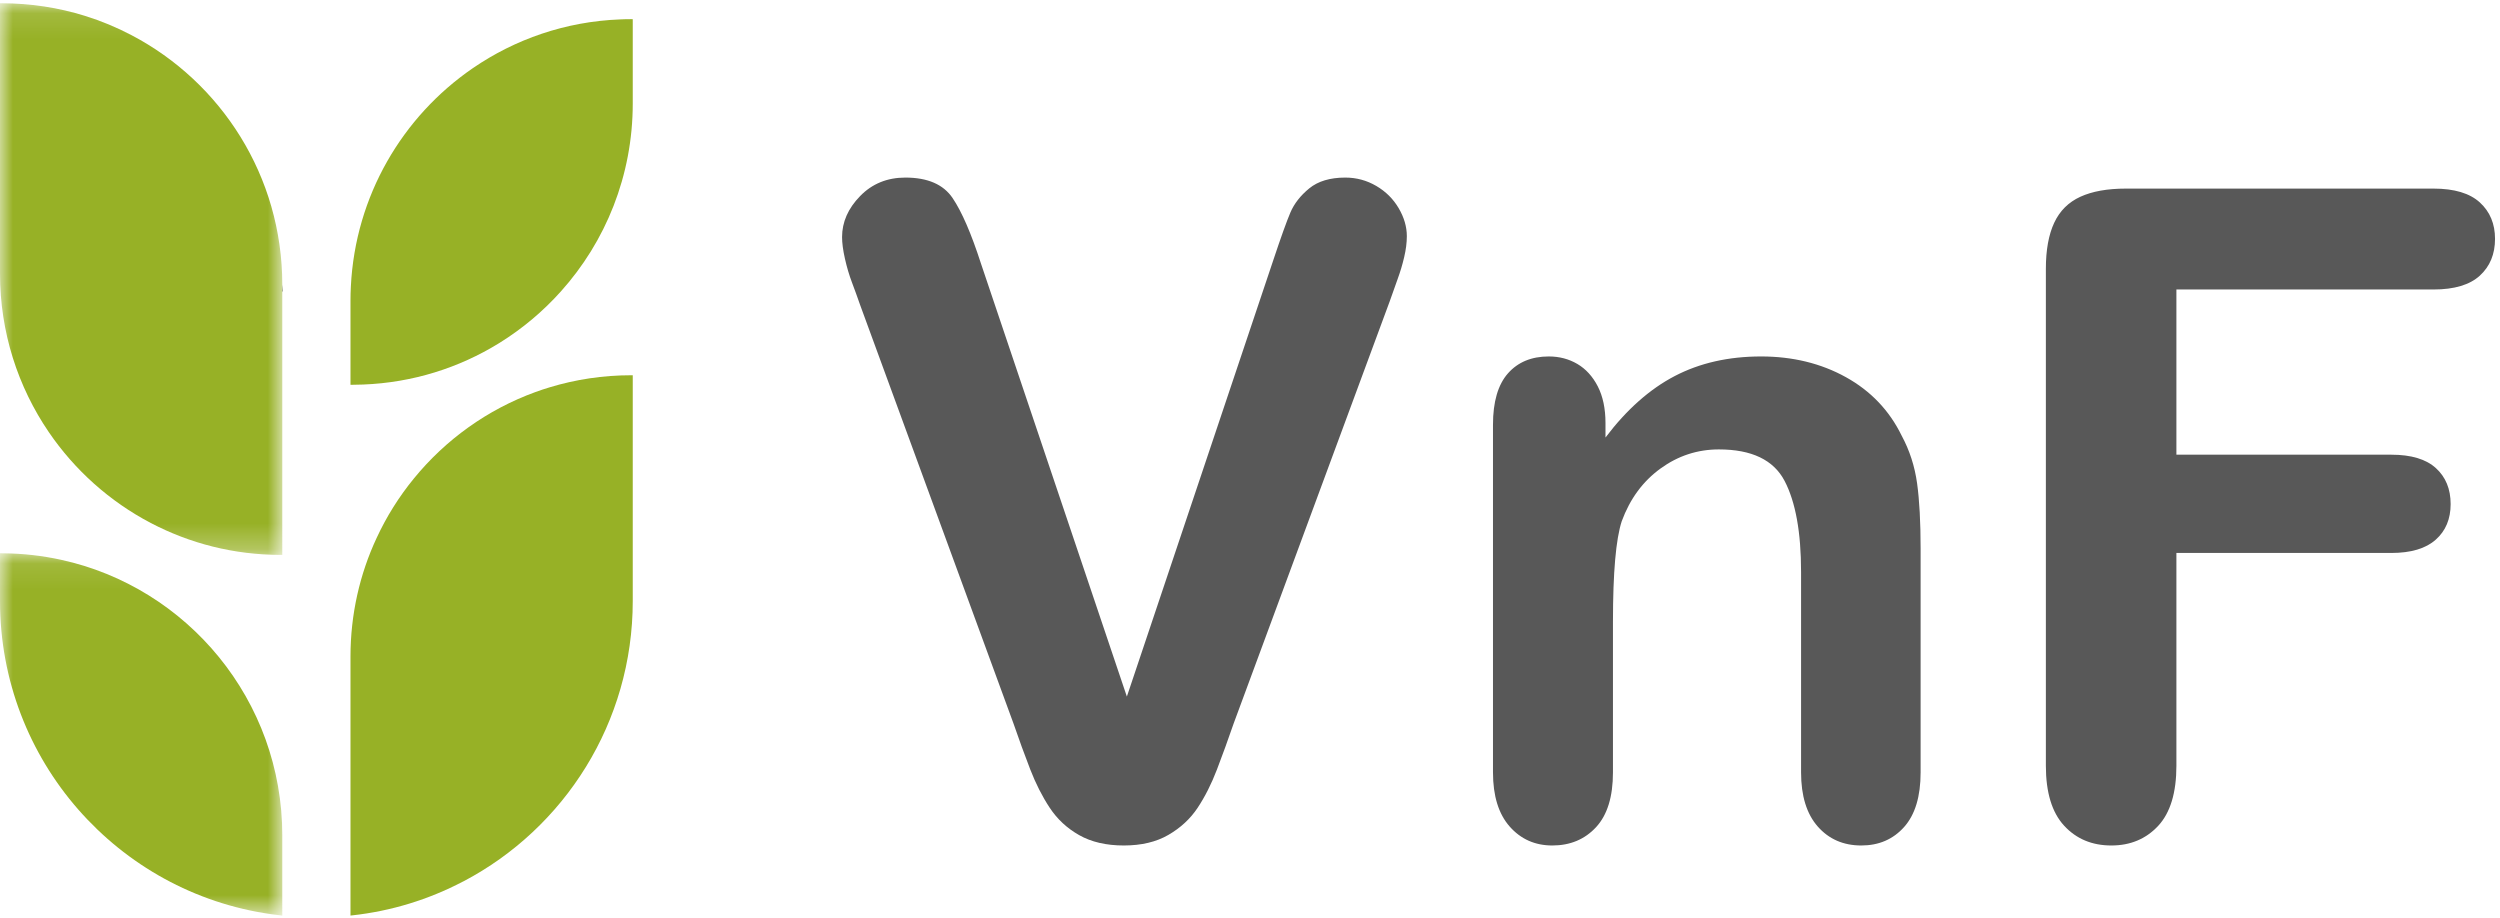 <?xml version="1.0" encoding="UTF-8"?>
<svg width="98px" height="36px" viewBox="0 0 98 36" version="1.1" xmlns="http://www.w3.org/2000/svg" xmlns:xlink="http://www.w3.org/1999/xlink">
    <!-- Generator: Sketch 50.2 (55047) - http://www.bohemiancoding.com/sketch -->
    <title>Page 1</title>
    <desc>Created with Sketch.</desc>
    <defs>
        <polygon id="path-1" points="0 0.096 11.066 0.096 11.066 14.298 0 14.298"></polygon>
        <polygon id="path-3" points="0 0.109 11.066 0.109 11.066 21.733 0 21.733"></polygon>
    </defs>
    <g id="Landing-page-5-jun" stroke="none" stroke-width="1" fill="none" fill-rule="evenodd">
        <g id="fold-1" transform="translate(-60, -22)">
            <g id="Header">
                <g id="Page-1" transform="translate(60, 22)">
                    <path d="M11.069,11.158 L11.069,11.426 L11.064,11.426 C11.069,11.338 11.069,11.246 11.069,11.158" id="Fill-1" fill="#000000"></path>
                    <path d="M24.804,14.711 L24.804,23.559 C24.804,28.33 22.116,32.471 18.177,34.544 C18.164,34.551 18.151,34.557 18.139,34.562 C16.815,35.255 15.351,35.714 13.801,35.883 C13.779,35.886 13.76,35.889 13.739,35.89 L13.739,25.74 C13.739,24.079 14.104,22.503 14.762,21.092 C15.15,20.252 15.642,19.469 16.222,18.76 C17.464,17.237 19.104,16.054 20.984,15.37 C21.171,15.302 21.362,15.238 21.553,15.181 C22.563,14.875 23.632,14.71 24.742,14.71 C24.763,14.71 24.784,14.71 24.804,14.711" id="Fill-3" fill="#97B126"></path>
                    <g id="Group-7" transform="translate(0, 21.593)">
                        <mask id="mask-2" fill="white">
                            <use xlink:href="#path-1"></use>
                        </mask>
                        <g id="Clip-6"></g>
                        <path d="M11.066,11.157 L11.066,14.298 C10.919,14.283 10.773,14.265 10.629,14.243 C4.621,13.395 -5.09402655e-05,8.222 -5.09402655e-05,1.965 L-5.09402655e-05,0.096 L0.031,0.096 C0.067,0.096 0.105,0.096 0.14,0.097 C0.909,0.103 1.659,0.191 2.382,0.348 C7.347,1.427 11.066,5.857 11.066,11.157" id="Fill-5" fill="#97B126" mask="url(#mask-2)"></path>
                    </g>
                    <path d="M11.064,11.426 C11.069,11.338 11.069,11.246 11.069,11.158 L11.069,11.426 L11.064,11.426 Z" id="Fill-8" fill="#000000"></path>
                    <g id="Group-12" transform="translate(0, 0.019)">
                        <mask id="mask-4" fill="white">
                            <use xlink:href="#path-3"></use>
                        </mask>
                        <g id="Clip-11"></g>
                        <path d="M11.064,11.207 L11.066,11.207 L11.066,21.731 C11.044,21.733 11.025,21.733 11.003,21.733 C9.166,21.733 7.434,21.281 5.912,20.483 C4.303,19.64 2.929,18.411 1.911,16.917 C0.705,15.147 -1.27350664e-05,13.008 -1.27350664e-05,10.703 L-1.27350664e-05,0.11 C0.021,0.109 0.041,0.109 0.062,0.109 C1.204,0.109 2.305,0.283 3.341,0.606 C3.971,0.803 4.578,1.056 5.154,1.359 C8.668,3.2 11.066,6.889 11.066,11.139 C11.066,11.161 11.066,11.185 11.064,11.207" id="Fill-10" fill="#97B126" mask="url(#mask-4)"></path>
                    </g>
                    <path d="M24.804,0.752 L24.804,4.054 C24.804,6.889 23.738,9.474 21.983,11.428 C21.286,12.206 20.478,12.884 19.585,13.439 L19.584,13.439 C19.572,13.446 19.562,13.454 19.551,13.46 C17.995,14.418 16.181,14.999 14.237,15.074 C14.093,15.081 13.948,15.084 13.801,15.084 C13.78,15.084 13.76,15.084 13.739,15.083 L13.739,11.781 C13.739,11.595 13.744,11.411 13.754,11.229 C13.928,7.677 15.778,4.566 18.529,2.676 C20.185,1.539 22.167,0.843 24.306,0.761 C24.45,0.753 24.595,0.751 24.742,0.751 C24.763,0.751 24.783,0.751 24.804,0.752" id="Fill-13" fill="#97B126"></path>
                    <path d="M11.069,11.426 L11.064,11.426 C11.069,11.338 11.069,11.246 11.069,11.158 L11.069,11.426 Z" id="Fill-15" fill="#000000"></path>
                    <path d="M38.453,10.329 L44.173,27.306 L49.91,10.208 C50.209,9.31 50.433,8.686 50.582,8.334 C50.731,7.983 50.978,7.667 51.323,7.384 C51.668,7.103 52.138,6.961 52.736,6.961 C53.172,6.961 53.577,7.071 53.95,7.289 C54.324,7.508 54.616,7.799 54.829,8.162 C55.041,8.524 55.148,8.89 55.148,9.258 C55.148,9.512 55.113,9.785 55.044,10.079 C54.976,10.372 54.889,10.66 54.786,10.942 C54.683,11.224 54.579,11.515 54.476,11.814 L48.36,28.359 C48.142,28.992 47.923,29.594 47.705,30.164 C47.487,30.734 47.234,31.234 46.947,31.666 C46.66,32.098 46.278,32.452 45.801,32.728 C45.325,33.005 44.742,33.143 44.053,33.143 C43.364,33.143 42.781,33.007 42.304,32.737 C41.827,32.467 41.443,32.11 41.15,31.666 C40.857,31.223 40.601,30.719 40.383,30.155 C40.165,29.591 39.946,28.992 39.728,28.359 L33.716,11.952 C33.612,11.653 33.506,11.36 33.397,11.072 C33.288,10.784 33.196,10.473 33.121,10.139 C33.046,9.805 33.009,9.523 33.009,9.293 C33.009,8.706 33.245,8.17 33.716,7.687 C34.186,7.203 34.778,6.961 35.49,6.961 C36.363,6.961 36.981,7.229 37.342,7.764 C37.704,8.3 38.074,9.155 38.453,10.329" id="Fill-17" fill="#585858"></path>
                    <path d="M62.935,16.581 L62.935,17.151 C63.762,16.057 64.667,15.254 65.648,14.742 C66.631,14.229 67.759,13.973 69.034,13.973 C70.274,13.973 71.383,14.244 72.359,14.785 C73.335,15.326 74.065,16.092 74.547,17.082 C74.857,17.657 75.058,18.279 75.15,18.947 C75.242,19.615 75.288,20.467 75.288,21.503 L75.288,30.276 C75.288,31.22 75.073,31.934 74.642,32.418 C74.211,32.901 73.651,33.143 72.962,33.143 C72.261,33.143 71.693,32.895 71.256,32.4 C70.82,31.905 70.602,31.197 70.602,30.276 L70.602,22.418 C70.602,20.864 70.386,19.675 69.956,18.852 C69.525,18.029 68.666,17.617 67.38,17.617 C66.541,17.617 65.778,17.867 65.089,18.368 C64.399,18.869 63.894,19.557 63.572,20.432 C63.343,21.134 63.228,22.447 63.228,24.37 L63.228,30.276 C63.228,31.232 63.007,31.949 62.565,32.426 C62.122,32.904 61.551,33.143 60.85,33.143 C60.173,33.143 59.616,32.895 59.179,32.4 C58.743,31.905 58.525,31.197 58.525,30.276 L58.525,16.65 C58.525,15.752 58.72,15.081 59.11,14.638 C59.501,14.195 60.035,13.973 60.713,13.973 C61.126,13.973 61.499,14.071 61.832,14.267 C62.165,14.463 62.432,14.756 62.634,15.147 C62.834,15.539 62.935,16.017 62.935,16.581" id="Fill-19" fill="#585858"></path>
                    <path d="M95.393,11.348 L85.315,11.348 L85.315,17.824 L93.739,17.824 C94.52,17.824 95.103,18 95.488,18.351 C95.873,18.702 96.065,19.171 96.065,19.759 C96.065,20.346 95.87,20.812 95.479,21.157 C95.089,21.503 94.509,21.676 93.739,21.676 L85.315,21.676 L85.315,30.017 C85.315,31.076 85.076,31.862 84.6,32.374 C84.123,32.886 83.511,33.143 82.765,33.143 C82.007,33.143 81.389,32.884 80.913,32.366 C80.436,31.848 80.198,31.065 80.198,30.017 L80.198,10.536 C80.198,9.8 80.307,9.198 80.525,8.732 C80.743,8.265 81.085,7.926 81.55,7.713 C82.015,7.5 82.61,7.393 83.333,7.393 L95.393,7.393 C96.209,7.393 96.815,7.574 97.211,7.937 C97.607,8.3 97.805,8.775 97.805,9.362 C97.805,9.961 97.607,10.441 97.211,10.804 C96.815,11.167 96.209,11.348 95.393,11.348" id="Fill-21" fill="#585858"></path>
                </g>
            </g>
        </g>
    </g>
</svg>